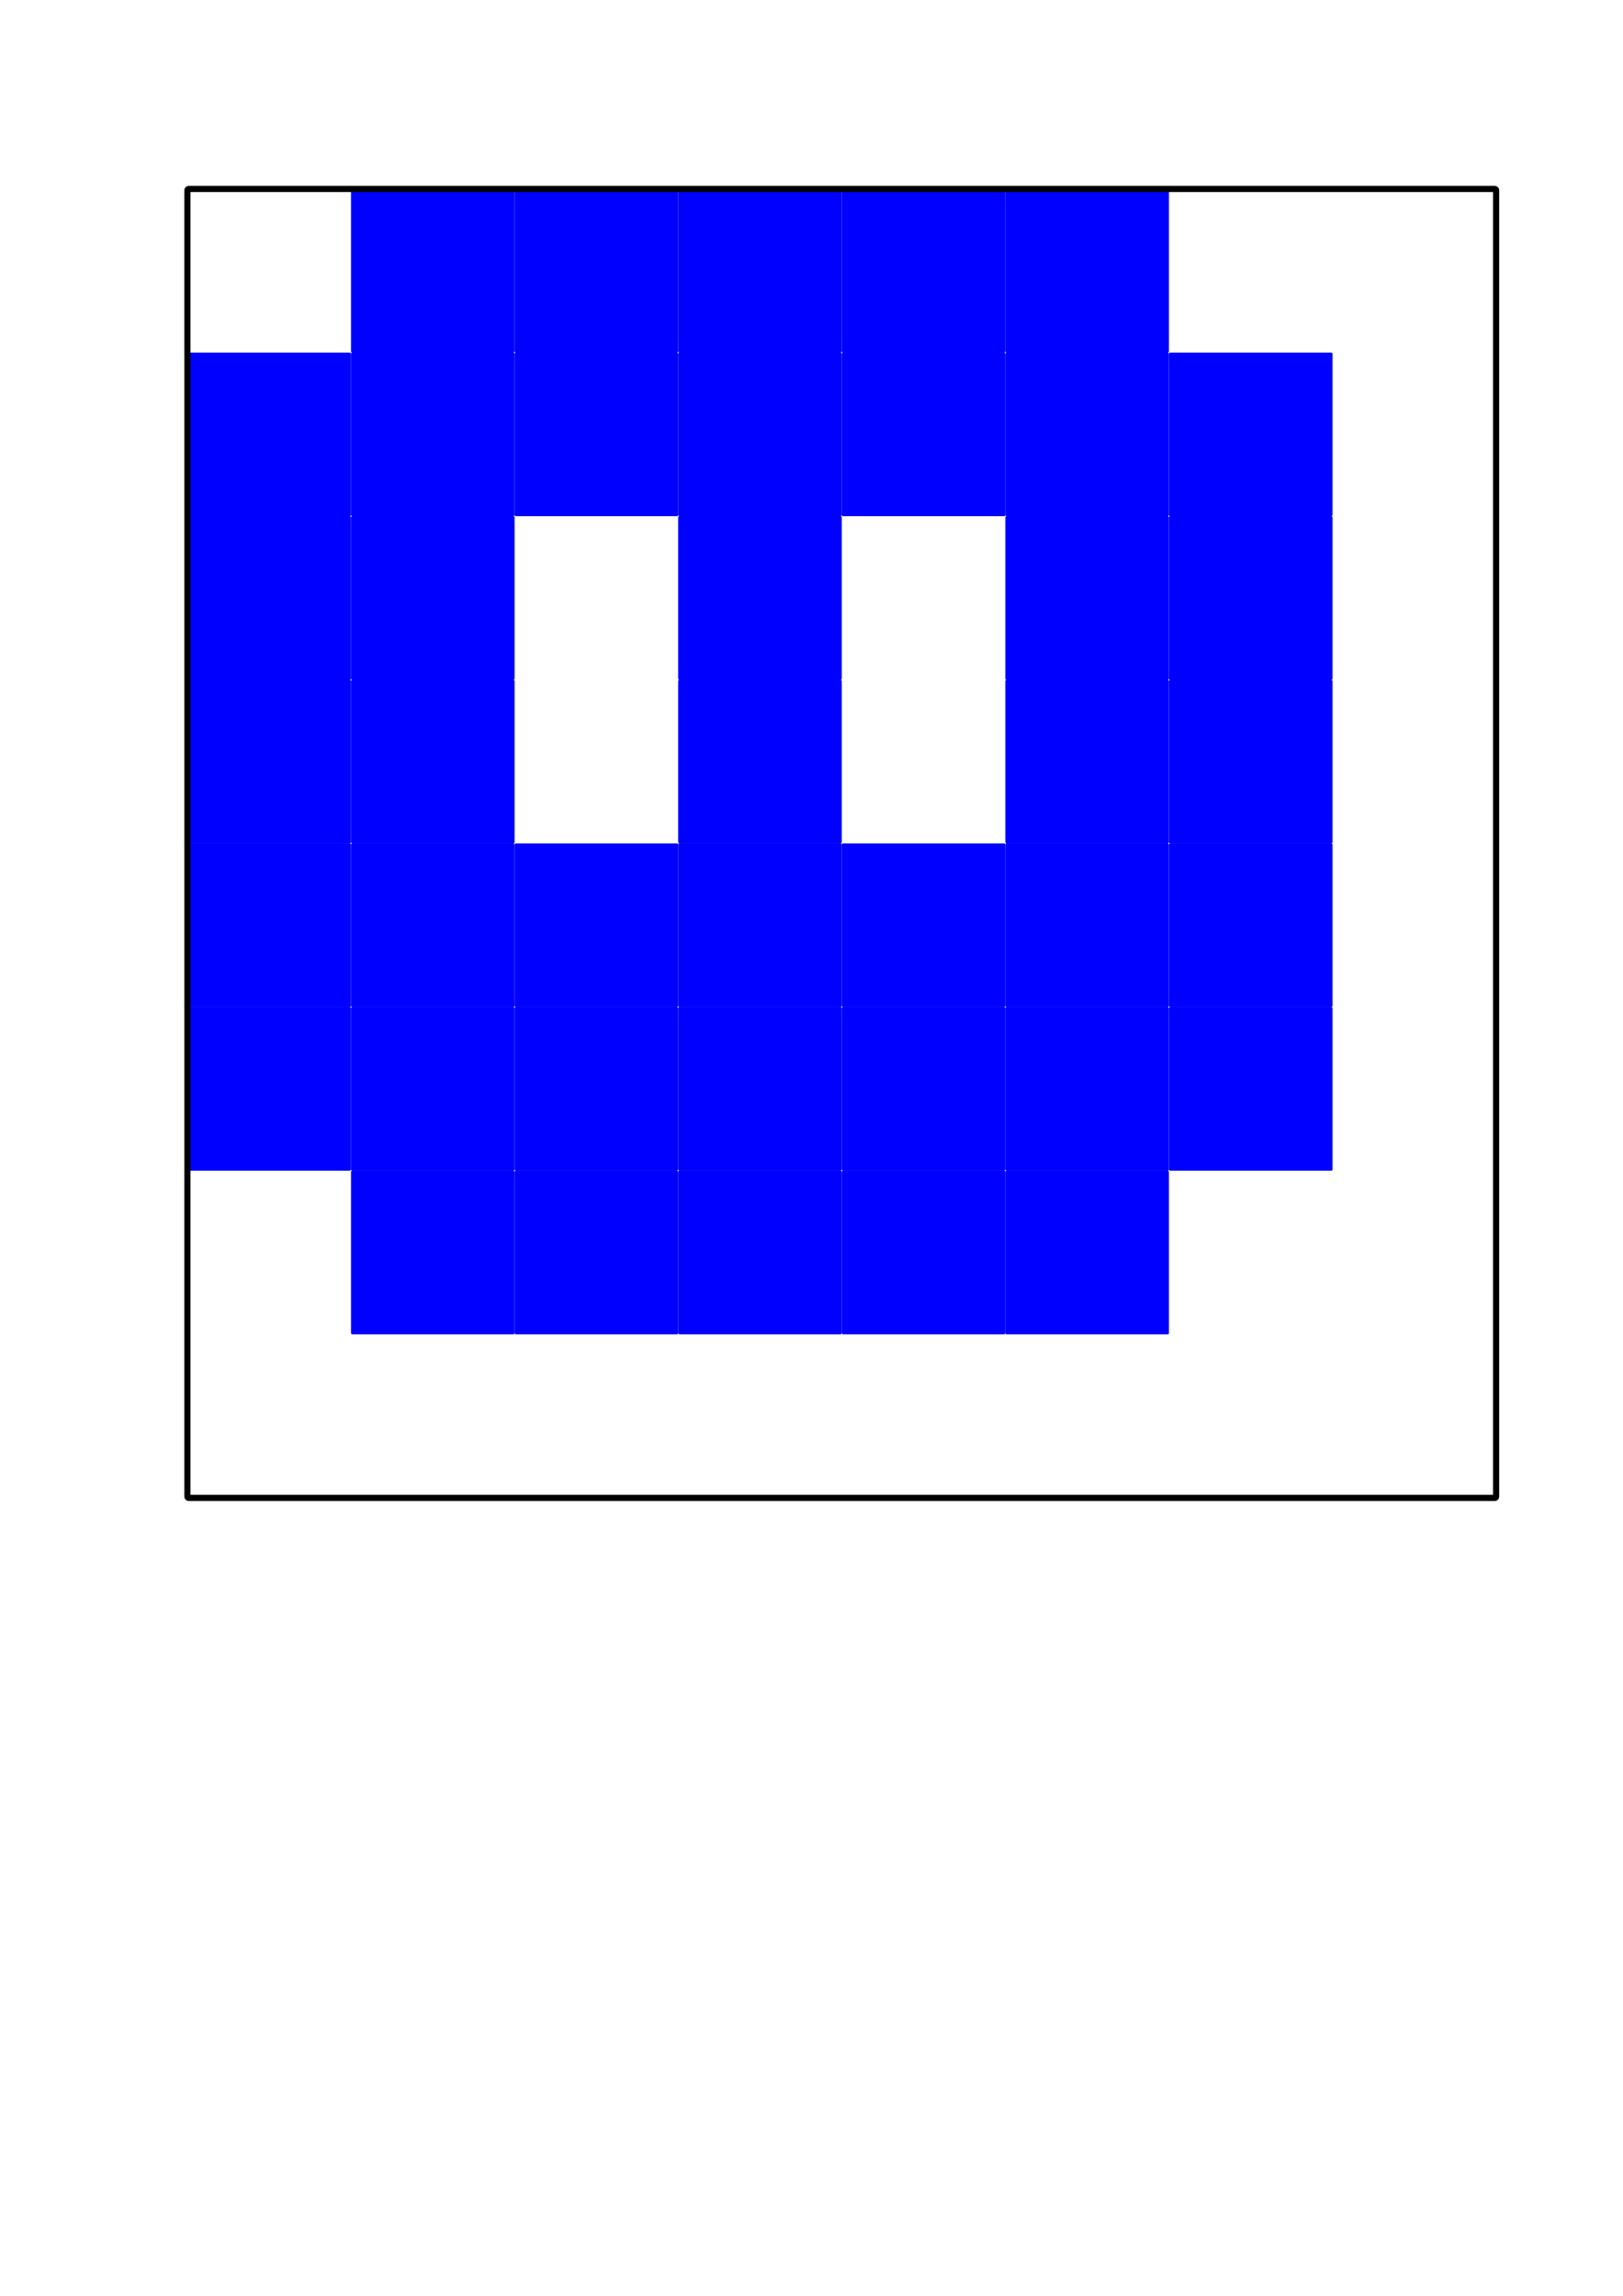 <?xml version="1.0" encoding="UTF-8" standalone="no"?>
<!-- Created with Inkscape (http://www.inkscape.org/) -->

<svg
   width="210mm"
   height="297mm"
   viewBox="0 0 210 297"
   version="1.1"
   id="svg5"
   inkscape:version="1.2.2 (732a01da63, 2022-12-09, custom)"
   sodipodi:docname="sprite-cocoball-2.svg"
   xmlns:inkscape="http://www.inkscape.org/namespaces/inkscape"
   xmlns:sodipodi="http://sodipodi.sourceforge.net/DTD/sodipodi-0.dtd"
   xmlns="http://www.w3.org/2000/svg"
   xmlns:svg="http://www.w3.org/2000/svg">
  <sodipodi:namedview
     id="namedview7"
     pagecolor="#ffffff"
     bordercolor="#000000"
     borderopacity="0.25"
     inkscape:showpageshadow="2"
     inkscape:pageopacity="0.0"
     inkscape:pagecheckerboard="0"
     inkscape:deskcolor="#d1d1d1"
     inkscape:document-units="mm"
     showgrid="false"
     showguides="true"
     inkscape:zoom="0.53896605"
     inkscape:cx="397.98425"
     inkscape:cy="561.25984"
     inkscape:window-width="805"
     inkscape:window-height="850"
     inkscape:window-x="595"
     inkscape:window-y="98"
     inkscape:window-maximized="0"
     inkscape:current-layer="layer1">
    <inkscape:grid
       type="xygrid"
       id="grid132" />
    <sodipodi:guide
       position="66.58,272.555"
       orientation="1,0"
       id="guide902"
       inkscape:locked="false" />
    <sodipodi:guide
       position="87.747,251.388"
       orientation="1,0"
       id="guide904"
       inkscape:locked="false" />
    <sodipodi:guide
       position="45.414,272.555"
       orientation="0,-1"
       id="guide906"
       inkscape:locked="false" />
    <sodipodi:guide
       position="45.414,251.388"
       orientation="0,-1"
       id="guide972"
       inkscape:locked="false" />
    <sodipodi:guide
       position="45.414,261.971"
       orientation="1,0"
       id="guide974"
       inkscape:locked="false" />
    <sodipodi:guide
       position="151.247,261.971"
       orientation="1,0"
       id="guide976"
       inkscape:locked="false" />
    <sodipodi:guide
       position="108.914,261.971"
       orientation="1,0"
       id="guide980"
       inkscape:locked="false" />
    <sodipodi:guide
       position="130.08,261.971"
       orientation="1,0"
       id="guide982"
       inkscape:locked="false" />
    <sodipodi:guide
       position="24.247,230.221"
       orientation="1,0"
       id="guide984"
       inkscape:locked="false" />
    <sodipodi:guide
       position="140.664,230.221"
       orientation="0,-1"
       id="guide988"
       inkscape:locked="false" />
    <sodipodi:guide
       position="34.83,209.055"
       orientation="0,-1"
       id="guide1000"
       inkscape:locked="false" />
    <sodipodi:guide
       position="45.414,187.888"
       orientation="0,-1"
       id="guide1002"
       inkscape:locked="false" />
    <sodipodi:guide
       position="34.83,145.555"
       orientation="0,-1"
       id="guide1008"
       inkscape:locked="false" />
    <sodipodi:guide
       position="34.83,166.721"
       orientation="0,-1"
       id="guide1018"
       inkscape:locked="false" />
    <sodipodi:guide
       position="172.414,145.555"
       orientation="1,0"
       id="guide1091"
       inkscape:locked="false" />
    <sodipodi:guide
       position="193.58,156.138"
       orientation="1,0"
       id="guide1095"
       inkscape:locked="false" />
    <sodipodi:guide
       position="151.247,124.388"
       orientation="0,-1"
       id="guide1097"
       inkscape:locked="false" />
    <sodipodi:guide
       position="151.247,103.221"
       orientation="0,-1"
       id="guide1101"
       inkscape:locked="false" />
  </sodipodi:namedview>
  <defs
     id="defs2" />
  <g
     inkscape:label="Capa 1"
     inkscape:groupmode="layer"
     id="layer1">
    <rect
       style="fill:#0000ff;stroke:none;stroke-width:0.794;stroke-linecap:square;stroke-linejoin:round"
       id="rect236"
       width="21.167"
       height="21.167"
       x="45.414"
       y="24.445"
       ry="0.162" />
    <rect
       style="fill:#0000ff;stroke:none;stroke-width:0.794;stroke-linecap:square;stroke-linejoin:round"
       id="rect900"
       width="21.167"
       height="21.167"
       x="66.58"
       y="24.445"
       ry="0.162" />
    <rect
       style="fill:#0000ff;stroke:none;stroke-width:0.794;stroke-linecap:square;stroke-linejoin:round"
       id="rect964"
       width="21.167"
       height="21.167"
       x="87.747"
       y="24.445"
       ry="0.162" />
    <rect
       style="fill:#0000ff;stroke:none;stroke-width:0.794;stroke-linecap:square;stroke-linejoin:round"
       id="rect966"
       width="21.167"
       height="21.167"
       x="108.914"
       y="24.445"
       ry="0.162" />
    <rect
       style="fill:#0000ff;stroke:none;stroke-width:0.794;stroke-linecap:square;stroke-linejoin:round"
       id="rect970"
       width="21.167"
       height="21.167"
       x="24.247"
       y="45.612"
       ry="0.162" />
    <rect
       style="fill:#0000ff;stroke:none;stroke-width:0.794;stroke-linecap:square;stroke-linejoin:round"
       id="rect978"
       width="21.167"
       height="21.167"
       x="151.247"
       y="45.612"
       ry="0.162" />
    <rect
       style="fill:#0000ff;stroke:none;stroke-width:0.794;stroke-linecap:square;stroke-linejoin:round"
       id="rect986"
       width="21.167"
       height="21.167"
       x="24.247"
       y="66.779"
       ry="0.162" />
    <rect
       style="fill:#0000ff;stroke:none;stroke-width:0.794;stroke-linecap:square;stroke-linejoin:round"
       id="rect990"
       width="21.167"
       height="21.167"
       x="151.247"
       y="66.779"
       ry="0.162" />
    <rect
       style="fill:#0000ff;stroke:none;stroke-width:0.794;stroke-linecap:square;stroke-linejoin:round"
       id="rect992"
       width="21.167"
       height="21.167"
       x="24.247"
       y="87.945"
       ry="0.162" />
    <rect
       style="fill:#0000ff;stroke:none;stroke-width:0.794;stroke-linecap:square;stroke-linejoin:round"
       id="rect994"
       width="21.167"
       height="21.167"
       x="24.247"
       y="109.112"
       ry="0.162" />
    <rect
       style="fill:#0000ff;stroke:none;stroke-width:0.794;stroke-linecap:square;stroke-linejoin:round"
       id="rect996"
       width="21.167"
       height="21.167"
       x="151.247"
       y="87.945"
       ry="0.162" />
    <rect
       style="fill:#0000ff;stroke:none;stroke-width:0.794;stroke-linecap:square;stroke-linejoin:round"
       id="rect998"
       width="21.167"
       height="21.167"
       x="151.247"
       y="109.112"
       ry="0.162" />
    <rect
       style="fill:#0000ff;stroke:none;stroke-width:0.794;stroke-linecap:square;stroke-linejoin:round"
       id="rect1004"
       width="21.167"
       height="21.167"
       x="24.247"
       y="130.279"
       ry="0.162" />
    <rect
       style="fill:#0000ff;stroke:none;stroke-width:0.794;stroke-linecap:square;stroke-linejoin:round"
       id="rect1006"
       width="21.167"
       height="21.167"
       x="151.247"
       y="130.279"
       ry="0.162" />
    <rect
       style="fill:#0000ff;stroke:none;stroke-width:0.794;stroke-linecap:square;stroke-linejoin:round"
       id="rect1010"
       width="21.167"
       height="21.167"
       x="45.414"
       y="151.445"
       ry="0.162" />
    <rect
       style="fill:#0000ff;stroke:none;stroke-width:0.794;stroke-linecap:square;stroke-linejoin:round"
       id="rect1012"
       width="21.167"
       height="21.167"
       x="66.58"
       y="151.445"
       ry="0.162" />
    <rect
       style="fill:#0000ff;stroke:none;stroke-width:0.794;stroke-linecap:square;stroke-linejoin:round"
       id="rect1014"
       width="21.167"
       height="21.167"
       x="87.747"
       y="151.445"
       ry="0.162" />
    <rect
       style="fill:#0000ff;stroke:none;stroke-width:0.794;stroke-linecap:square;stroke-linejoin:round"
       id="rect1016"
       width="21.167"
       height="21.167"
       x="108.914"
       y="151.445"
       ry="0.162" />
    <rect
       style="fill:#0000ff;stroke:none;stroke-width:0.794;stroke-linecap:square;stroke-linejoin:round"
       id="rect1020"
       width="21.167"
       height="21.167"
       x="130.08"
       y="151.445"
       ry="0.162" />
    <rect
       style="fill:#0000ff;stroke:none;stroke-width:0.794;stroke-linecap:square;stroke-linejoin:round"
       id="rect1022"
       width="21.167"
       height="21.167"
       x="130.08"
       y="24.445"
       ry="0.162" />
    <rect
       style="fill:none;stroke:#000000;stroke-width:0.794;stroke-linecap:square;stroke-linejoin:round;stroke-opacity:1"
       id="rect1155"
       width="169.333"
       height="169.333"
       x="24.247"
       y="24.445"
       ry="0.162" />
    <rect
       style="fill:#0000ff;stroke:none;stroke-width:0.794;stroke-linecap:square;stroke-linejoin:round"
       id="rect1321"
       width="21.167"
       height="21.167"
       x="45.414"
       y="45.612"
       ry="0.162" />
    <rect
       style="fill:#0000ff;stroke:none;stroke-width:0.794;stroke-linecap:square;stroke-linejoin:round"
       id="rect1323"
       width="21.167"
       height="21.167"
       x="66.58"
       y="45.612"
       ry="0.162" />
    <rect
       style="fill:#0000ff;stroke:none;stroke-width:0.794;stroke-linecap:square;stroke-linejoin:round"
       id="rect1325"
       width="21.167"
       height="21.167"
       x="87.747"
       y="45.612"
       ry="0.162" />
    <rect
       style="fill:#0000ff;stroke:none;stroke-width:0.794;stroke-linecap:square;stroke-linejoin:round"
       id="rect1327"
       width="21.167"
       height="21.167"
       x="108.914"
       y="45.612"
       ry="0.162" />
    <rect
       style="fill:#0000ff;stroke:none;stroke-width:0.794;stroke-linecap:square;stroke-linejoin:round"
       id="rect1329"
       width="21.167"
       height="21.167"
       x="130.08"
       y="45.612"
       ry="0.162" />
    <rect
       style="fill:#0000ff;stroke:none;stroke-width:0.794;stroke-linecap:square;stroke-linejoin:round"
       id="rect1331"
       width="21.167"
       height="21.167"
       x="45.414"
       y="130.279"
       ry="0.162" />
    <rect
       style="fill:#0000ff;stroke:none;stroke-width:0.794;stroke-linecap:square;stroke-linejoin:round"
       id="rect1333"
       width="21.167"
       height="21.167"
       x="66.58"
       y="130.279"
       ry="0.162" />
    <rect
       style="fill:#0000ff;stroke:none;stroke-width:0.794;stroke-linecap:square;stroke-linejoin:round"
       id="rect1335"
       width="21.167"
       height="21.167"
       x="87.747"
       y="130.279"
       ry="0.162" />
    <rect
       style="fill:#0000ff;stroke:none;stroke-width:0.794;stroke-linecap:square;stroke-linejoin:round"
       id="rect1337"
       width="21.167"
       height="21.167"
       x="108.914"
       y="130.279"
       ry="0.162" />
    <rect
       style="fill:#0000ff;stroke:none;stroke-width:0.794;stroke-linecap:square;stroke-linejoin:round"
       id="rect1339"
       width="21.167"
       height="21.167"
       x="130.08"
       y="130.279"
       ry="0.162" />
    <rect
       style="fill:#0000ff;stroke:none;stroke-width:0.794;stroke-linecap:square;stroke-linejoin:round"
       id="rect1341"
       width="21.167"
       height="21.167"
       x="45.414"
       y="109.112"
       ry="0.162" />
    <rect
       style="fill:#0000ff;stroke:none;stroke-width:0.794;stroke-linecap:square;stroke-linejoin:round"
       id="rect1343"
       width="21.167"
       height="21.167"
       x="66.58"
       y="109.112"
       ry="0.162" />
    <rect
       style="fill:#0000ff;stroke:none;stroke-width:0.794;stroke-linecap:square;stroke-linejoin:round"
       id="rect1345"
       width="21.167"
       height="21.167"
       x="87.747"
       y="109.112"
       ry="0.162" />
    <rect
       style="fill:#0000ff;stroke:none;stroke-width:0.794;stroke-linecap:square;stroke-linejoin:round"
       id="rect1347"
       width="21.167"
       height="21.167"
       x="108.914"
       y="109.112"
       ry="0.162" />
    <rect
       style="fill:#0000ff;stroke:none;stroke-width:0.794;stroke-linecap:square;stroke-linejoin:round"
       id="rect1349"
       width="21.167"
       height="21.167"
       x="130.08"
       y="109.112"
       ry="0.162" />
    <rect
       style="fill:#0000ff;stroke:none;stroke-width:0.794;stroke-linecap:square;stroke-linejoin:round"
       id="rect1351"
       width="21.167"
       height="21.167"
       x="45.414"
       y="87.945"
       ry="0.162" />
    <rect
       style="fill:#0000ff;stroke:none;stroke-width:0.794;stroke-linecap:square;stroke-linejoin:round"
       id="rect1353"
       width="21.167"
       height="21.167"
       x="45.414"
       y="66.779"
       ry="0.162" />
    <rect
       style="fill:#0000ff;stroke:none;stroke-width:0.794;stroke-linecap:square;stroke-linejoin:round"
       id="rect1355"
       width="21.167"
       height="21.167"
       x="87.747"
       y="87.945"
       ry="0.162" />
    <rect
       style="fill:#0000ff;stroke:none;stroke-width:0.794;stroke-linecap:square;stroke-linejoin:round"
       id="rect1357"
       width="21.167"
       height="21.167"
       x="87.747"
       y="66.779"
       ry="0.162" />
    <rect
       style="fill:#0000ff;stroke:none;stroke-width:0.794;stroke-linecap:square;stroke-linejoin:round"
       id="rect1359"
       width="21.167"
       height="21.167"
       x="130.08"
       y="87.945"
       ry="0.162" />
    <rect
       style="fill:#0000ff;stroke:none;stroke-width:0.794;stroke-linecap:square;stroke-linejoin:round"
       id="rect1361"
       width="21.167"
       height="21.167"
       x="130.08"
       y="66.779"
       ry="0.162" />
  </g>
</svg>
